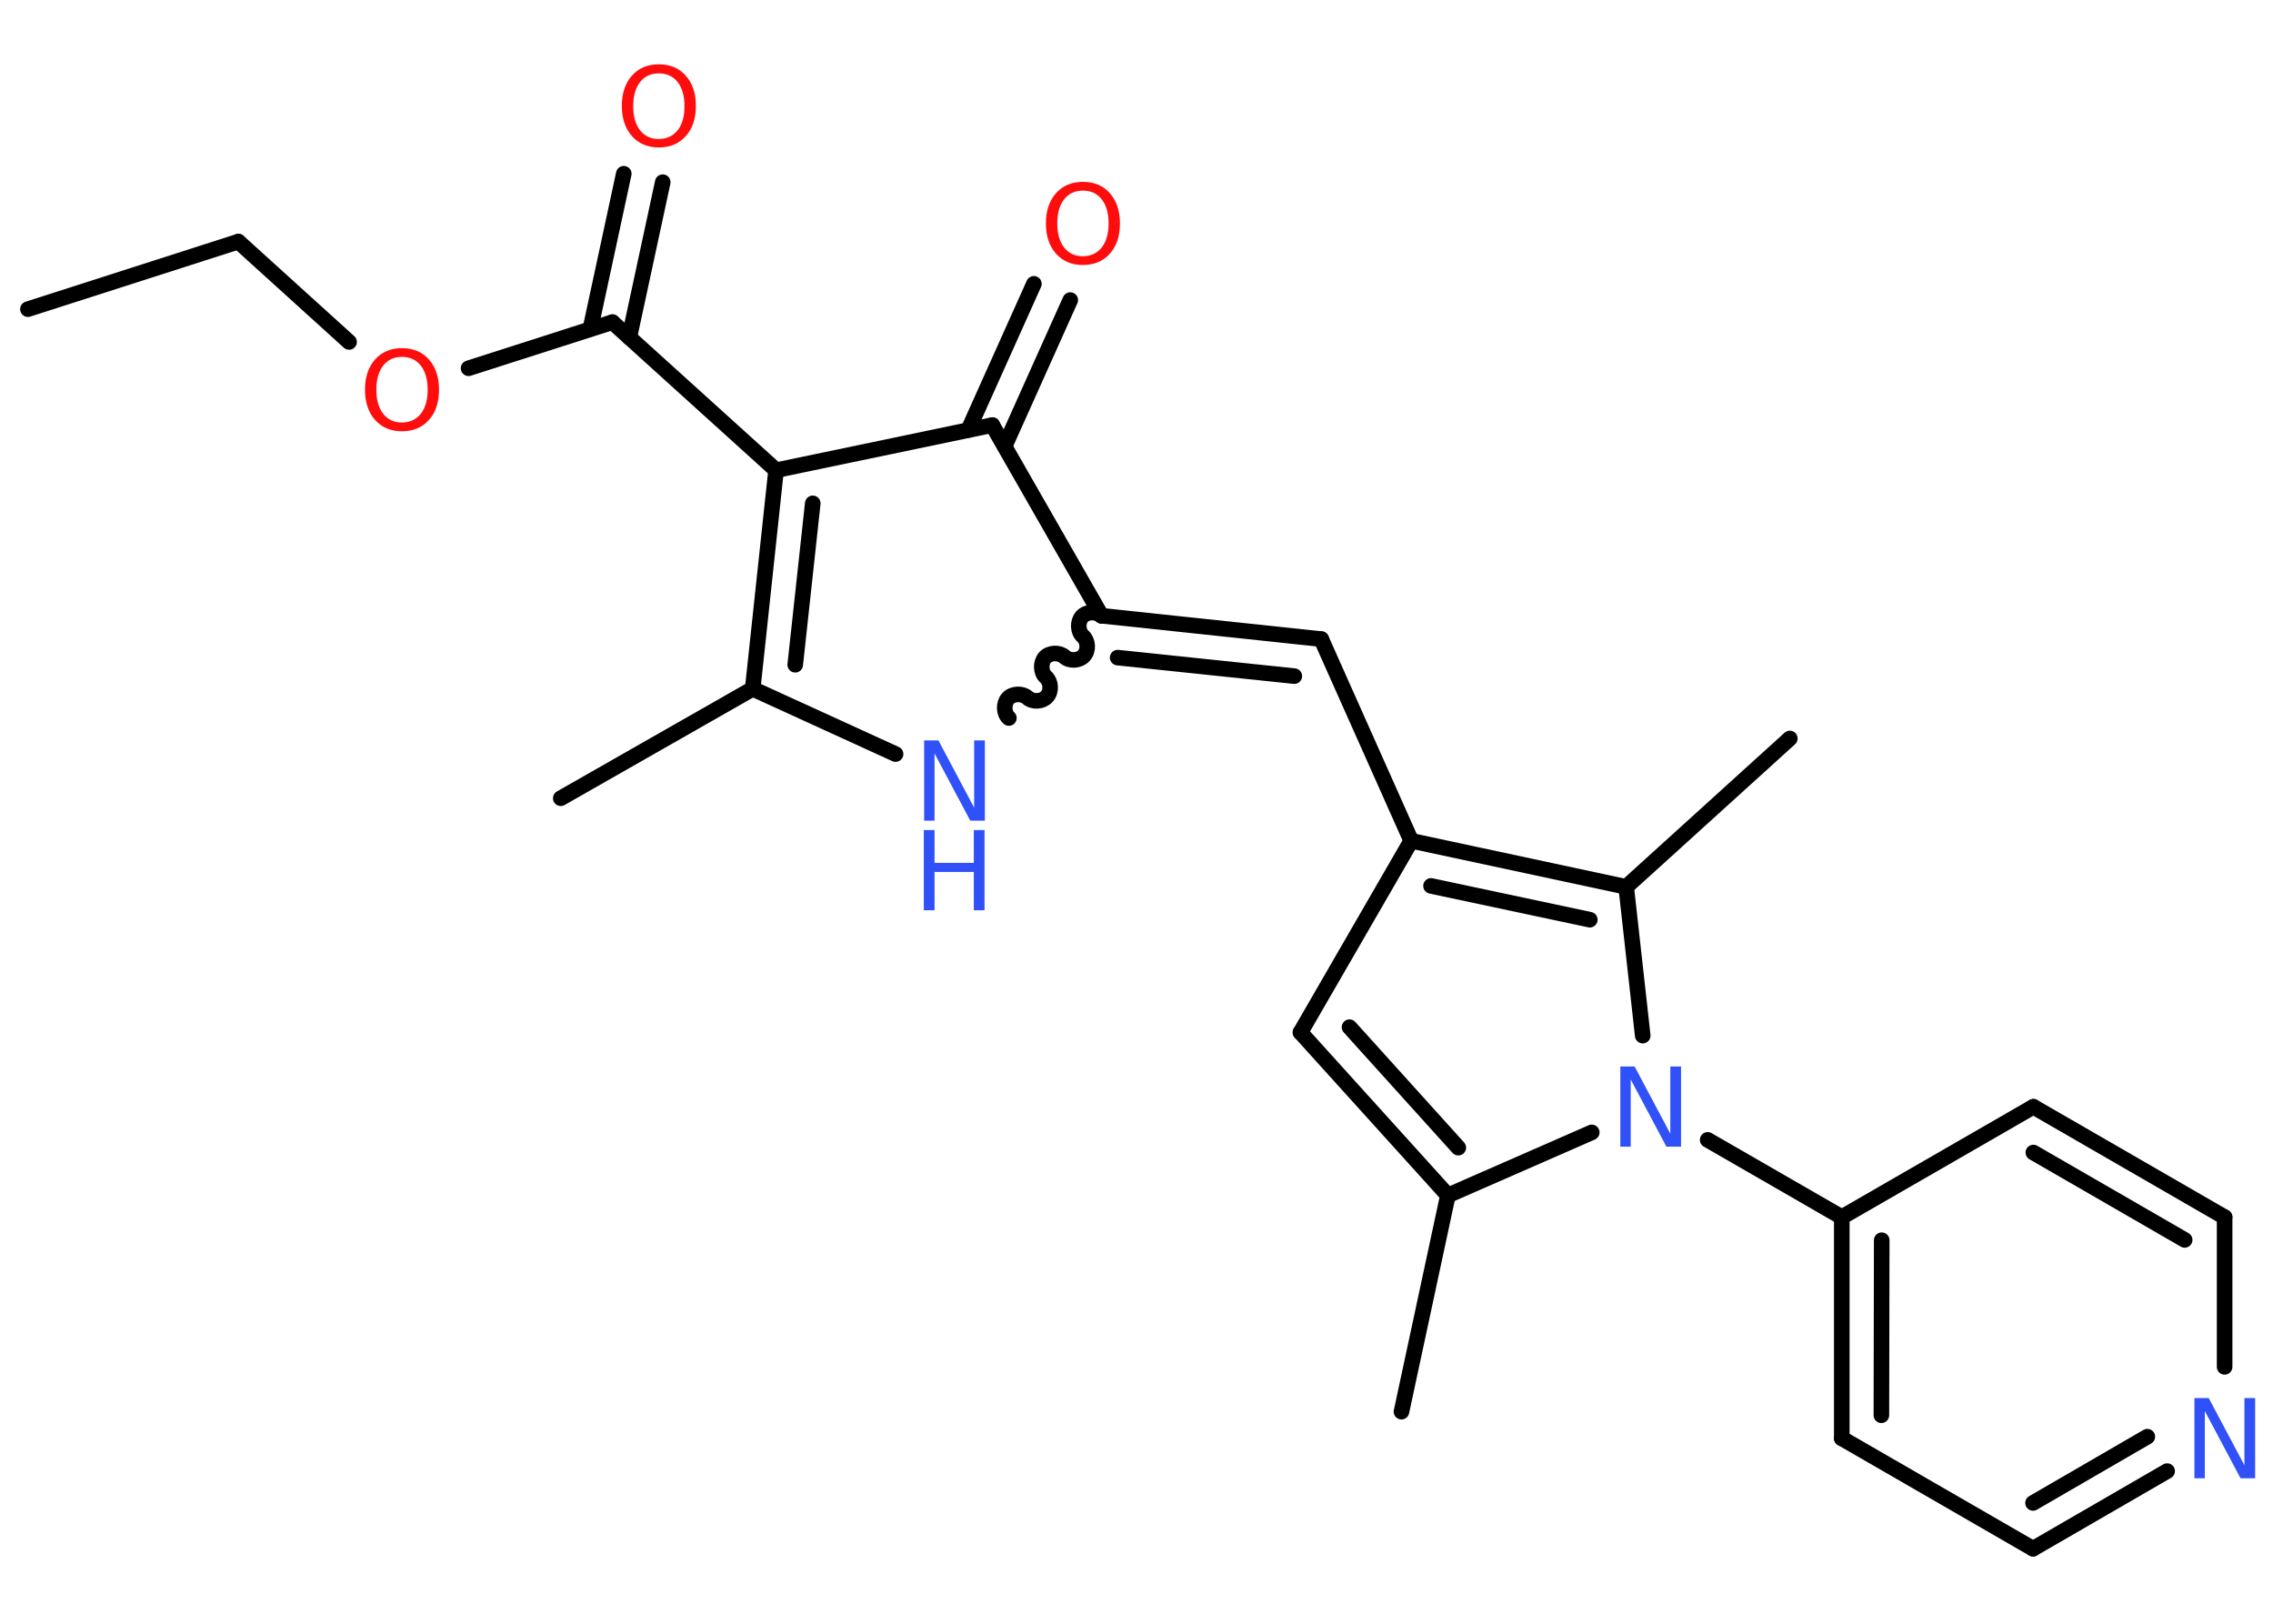 <?xml version='1.0' encoding='UTF-8'?>
<!DOCTYPE svg PUBLIC "-//W3C//DTD SVG 1.1//EN" "http://www.w3.org/Graphics/SVG/1.1/DTD/svg11.dtd">
<svg version='1.2' xmlns='http://www.w3.org/2000/svg' xmlns:xlink='http://www.w3.org/1999/xlink' width='70.0mm' height='50.0mm' viewBox='0 0 70.0 50.0'>
  <desc>Generated by the Chemistry Development Kit (http://github.com/cdk)</desc>
  <g stroke-linecap='round' stroke-linejoin='round' stroke='#000000' stroke-width='.48' fill='#3050F8'>
    <rect x='.0' y='.0' width='70.0' height='50.0' fill='#FFFFFF' stroke='none'/>
    <g id='mol1' class='mol'>
      <line id='mol1bnd1' class='bond' x1='.86' y1='9.52' x2='7.34' y2='7.44'/>
      <line id='mol1bnd2' class='bond' x1='7.34' y1='7.44' x2='10.75' y2='10.53'/>
      <line id='mol1bnd3' class='bond' x1='14.43' y1='11.34' x2='18.86' y2='9.92'/>
      <g id='mol1bnd4' class='bond'>
        <line x1='18.18' y1='10.13' x2='19.21' y2='5.35'/>
        <line x1='19.38' y1='10.39' x2='20.41' y2='5.61'/>
      </g>
      <line id='mol1bnd5' class='bond' x1='18.86' y1='9.92' x2='23.9' y2='14.48'/>
      <g id='mol1bnd6' class='bond'>
        <line x1='23.9' y1='14.48' x2='23.18' y2='21.21'/>
        <line x1='25.03' y1='15.5' x2='24.49' y2='20.47'/>
      </g>
      <line id='mol1bnd7' class='bond' x1='23.18' y1='21.21' x2='17.27' y2='24.58'/>
      <line id='mol1bnd8' class='bond' x1='23.18' y1='21.21' x2='27.58' y2='23.22'/>
      <path id='mol1bnd9' class='bond' d='M33.92 18.96c-.16 -.14 -.46 -.13 -.6 .03c-.14 .16 -.13 .46 .03 .6c.16 .14 .18 .44 .03 .6c-.14 .16 -.44 .18 -.6 .03c-.16 -.14 -.46 -.13 -.6 .03c-.14 .16 -.13 .46 .03 .6c.16 .14 .18 .44 .03 .6c-.14 .16 -.44 .18 -.6 .03c-.16 -.14 -.46 -.13 -.6 .03c-.14 .16 -.13 .46 .03 .6' fill='none' stroke='#000000' stroke-width='.48'/>
      <g id='mol1bnd10' class='bond'>
        <line x1='40.69' y1='19.68' x2='33.92' y2='18.96'/>
        <line x1='39.86' y1='20.82' x2='34.42' y2='20.25'/>
      </g>
      <line id='mol1bnd11' class='bond' x1='40.69' y1='19.68' x2='43.46' y2='25.89'/>
      <line id='mol1bnd12' class='bond' x1='43.46' y1='25.89' x2='40.05' y2='31.79'/>
      <g id='mol1bnd13' class='bond'>
        <line x1='40.05' y1='31.79' x2='44.59' y2='36.81'/>
        <line x1='41.56' y1='31.63' x2='44.91' y2='35.34'/>
      </g>
      <line id='mol1bnd14' class='bond' x1='44.59' y1='36.81' x2='43.16' y2='43.47'/>
      <line id='mol1bnd15' class='bond' x1='44.59' y1='36.81' x2='49.02' y2='34.87'/>
      <line id='mol1bnd16' class='bond' x1='52.59' y1='35.1' x2='56.72' y2='37.48'/>
      <g id='mol1bnd17' class='bond'>
        <line x1='56.72' y1='37.48' x2='56.72' y2='44.29'/>
        <line x1='57.95' y1='38.19' x2='57.94' y2='43.58'/>
      </g>
      <line id='mol1bnd18' class='bond' x1='56.72' y1='44.29' x2='62.61' y2='47.69'/>
      <g id='mol1bnd19' class='bond'>
        <line x1='62.61' y1='47.69' x2='66.74' y2='45.3'/>
        <line x1='62.61' y1='46.28' x2='66.13' y2='44.24'/>
      </g>
      <line id='mol1bnd20' class='bond' x1='68.51' y1='42.09' x2='68.51' y2='37.48'/>
      <g id='mol1bnd21' class='bond'>
        <line x1='68.51' y1='37.48' x2='62.62' y2='34.08'/>
        <line x1='67.28' y1='38.18' x2='62.62' y2='35.49'/>
      </g>
      <line id='mol1bnd22' class='bond' x1='56.72' y1='37.48' x2='62.62' y2='34.08'/>
      <line id='mol1bnd23' class='bond' x1='50.59' y1='31.89' x2='50.08' y2='27.31'/>
      <g id='mol1bnd24' class='bond'>
        <line x1='50.08' y1='27.31' x2='43.46' y2='25.89'/>
        <line x1='48.96' y1='28.32' x2='44.07' y2='27.28'/>
      </g>
      <line id='mol1bnd25' class='bond' x1='50.08' y1='27.31' x2='55.12' y2='22.74'/>
      <line id='mol1bnd26' class='bond' x1='33.92' y1='18.96' x2='30.56' y2='13.09'/>
      <line id='mol1bnd27' class='bond' x1='23.9' y1='14.48' x2='30.56' y2='13.09'/>
      <g id='mol1bnd28' class='bond'>
        <line x1='29.82' y1='13.24' x2='31.84' y2='8.74'/>
        <line x1='30.94' y1='13.74' x2='32.96' y2='9.24'/>
      </g>
      <path id='mol1atm3' class='atom' d='M12.38 10.99q-.37 .0 -.58 .27q-.21 .27 -.21 .74q.0 .47 .21 .74q.21 .27 .58 .27q.36 .0 .58 -.27q.21 -.27 .21 -.74q.0 -.47 -.21 -.74q-.21 -.27 -.58 -.27zM12.38 10.72q.52 .0 .83 .35q.31 .35 .31 .93q.0 .59 -.31 .93q-.31 .35 -.83 .35q-.52 .0 -.83 -.35q-.31 -.35 -.31 -.93q.0 -.58 .31 -.93q.31 -.35 .83 -.35z' stroke='none' fill='#FF0D0D'/>
      <path id='mol1atm5' class='atom' d='M20.29 2.26q-.37 .0 -.58 .27q-.21 .27 -.21 .74q.0 .47 .21 .74q.21 .27 .58 .27q.36 .0 .58 -.27q.21 -.27 .21 -.74q.0 -.47 -.21 -.74q-.21 -.27 -.58 -.27zM20.29 1.98q.52 .0 .83 .35q.31 .35 .31 .93q.0 .59 -.31 .93q-.31 .35 -.83 .35q-.52 .0 -.83 -.35q-.31 -.35 -.31 -.93q.0 -.58 .31 -.93q.31 -.35 .83 -.35z' stroke='none' fill='#FF0D0D'/>
      <g id='mol1atm9' class='atom'>
        <path d='M28.45 22.8h.45l1.1 2.07v-2.07h.33v2.47h-.45l-1.1 -2.07v2.07h-.32v-2.47z' stroke='none'/>
        <path d='M28.45 25.56h.33v1.01h1.21v-1.01h.33v2.47h-.33v-1.18h-1.21v1.18h-.33v-2.47z' stroke='none'/>
      </g>
      <path id='mol1atm16' class='atom' d='M49.89 32.84h.45l1.1 2.07v-2.07h.33v2.47h-.45l-1.1 -2.07v2.07h-.32v-2.47z' stroke='none'/>
      <path id='mol1atm20' class='atom' d='M67.57 43.05h.45l1.1 2.07v-2.07h.33v2.47h-.45l-1.1 -2.07v2.07h-.32v-2.47z' stroke='none'/>
      <path id='mol1atm26' class='atom' d='M33.35 5.87q-.37 .0 -.58 .27q-.21 .27 -.21 .74q.0 .47 .21 .74q.21 .27 .58 .27q.36 .0 .58 -.27q.21 -.27 .21 -.74q.0 -.47 -.21 -.74q-.21 -.27 -.58 -.27zM33.35 5.6q.52 .0 .83 .35q.31 .35 .31 .93q.0 .59 -.31 .93q-.31 .35 -.83 .35q-.52 .0 -.83 -.35q-.31 -.35 -.31 -.93q.0 -.58 .31 -.93q.31 -.35 .83 -.35z' stroke='none' fill='#FF0D0D'/>
    </g>
  </g>
</svg>
